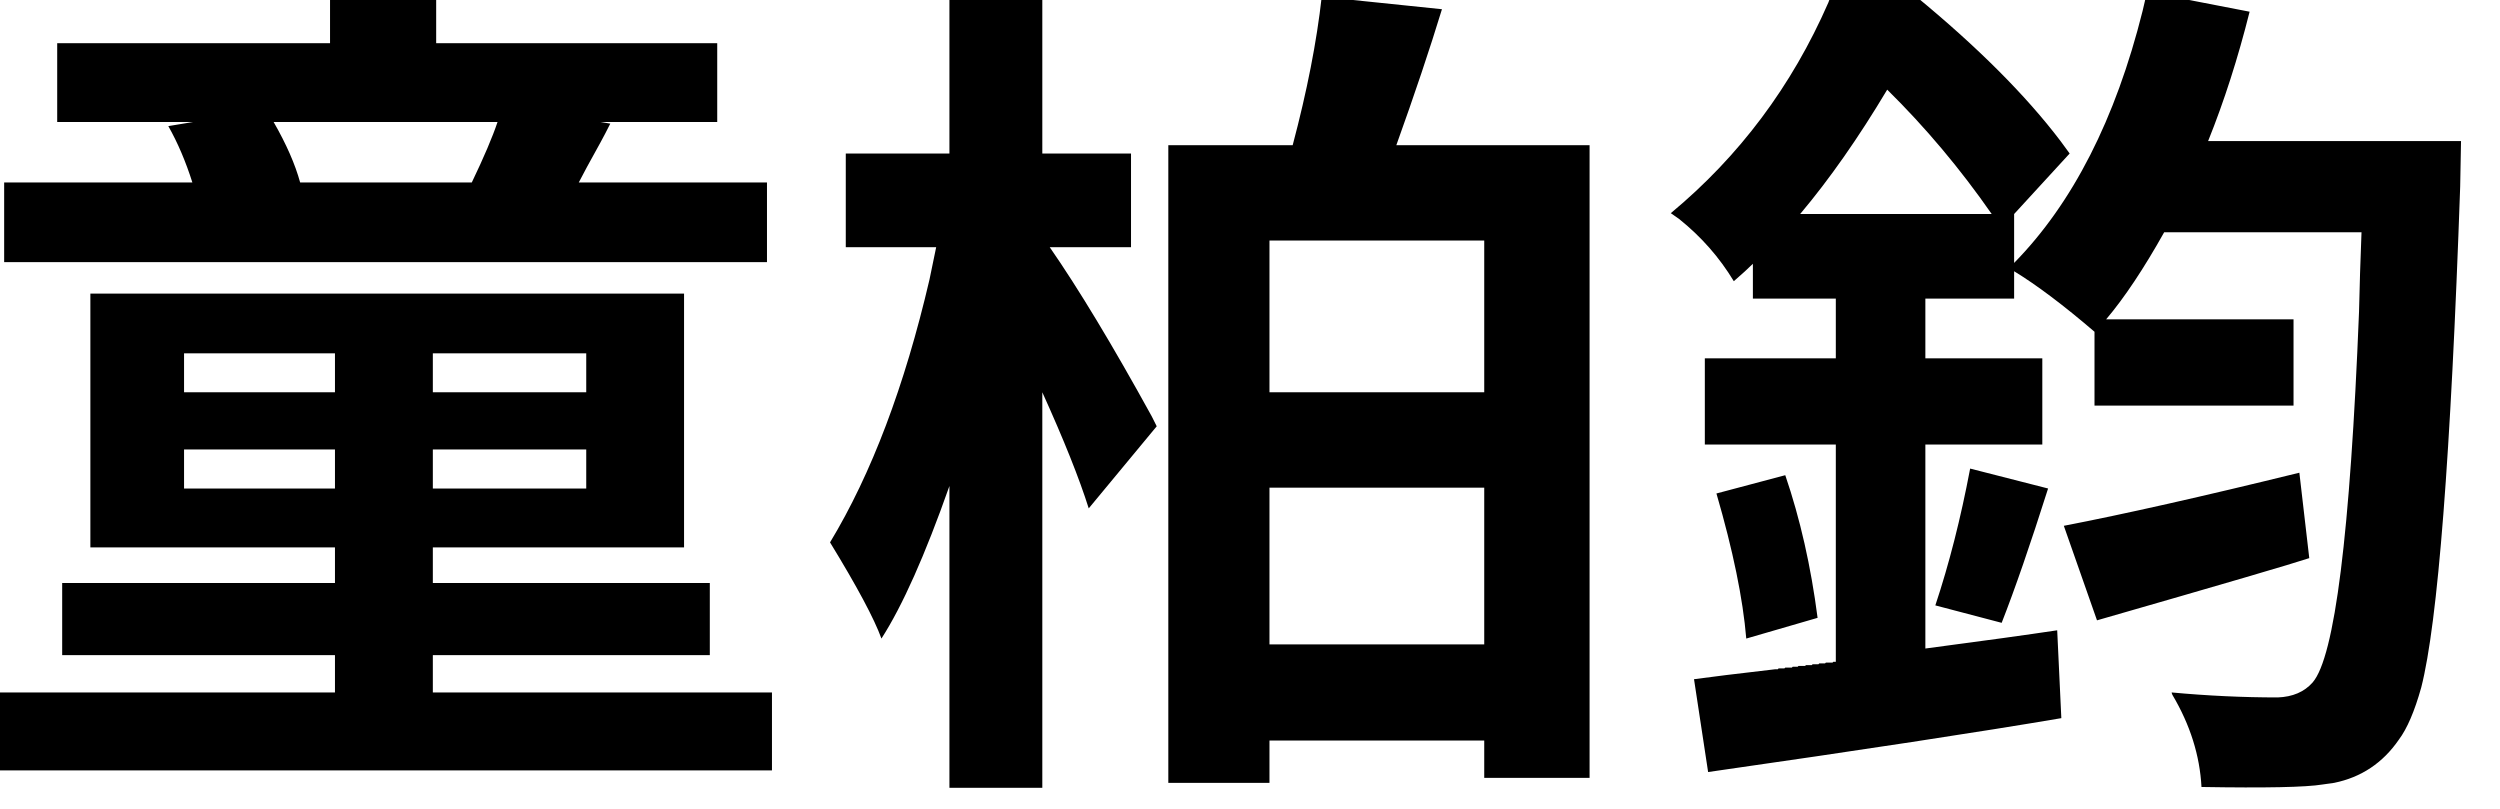 <?xml version="1.0" encoding="UTF-8" standalone="no"?>
        <svg 
    viewBox="6.885 -83.35 441.65 57.275"
    width="434.766"
    height="140.625"
   xmlns="http://www.w3.org/2000/svg"
   xmlns:svg="http://www.w3.org/2000/svg">
   <path d="M94.78-104.59L94.78-104.59L55.22-104.59Q58.59-98.73 59.91-93.90L59.91-93.90L90.23-93.90Q93.46-100.63 94.78-104.59ZM109.13-93.90L142.38-93.90L142.38-79.83L7.62-79.83L7.62-93.90L40.87-93.90Q39.11-99.46 36.62-103.86L36.62-103.86L41.02-104.59L16.99-104.59L16.99-118.51L65.19-118.51L65.19-127.00L83.94-127.00L83.94-118.51L133.59-118.51L133.59-104.59L112.94-104.59L114.70-104.30Q113.82-102.54 112.94-100.93Q112.06-99.32 110.60-96.68L110.60-96.68L109.13-93.90ZM39.40-46.73L39.40-39.84L66.06-39.84L66.06-46.73L39.40-46.73ZM66.06-63.72L39.40-63.72L39.40-56.84L66.06-56.84L66.06-63.72ZM83.35-56.84L110.45-56.84L110.45-63.72L83.35-63.72L83.35-56.84ZM83.35-39.84L110.45-39.84L110.45-46.73L83.35-46.73L83.35-39.84ZM83.35-10.40L83.35-3.81L143.26-3.81L143.26 9.96L6.88 9.96L6.88-3.81L66.06-3.81L66.06-10.40L17.87-10.40L17.87-23.14L66.06-23.14L66.06-29.44L22.85-29.44L22.85-74.27L127.73-74.27L127.73-29.44L83.35-29.44L83.35-23.14L132.28-23.14L132.28-10.40L83.35-10.40ZM206.69-99.02L206.69-82.47L192.33-82.47Q199.95-71.48 210.35-52.59L210.35-52.59Q210.94-51.42 211.23-50.83L211.23-50.83L199.22-36.33Q196.73-44.24 191.02-56.84L191.02-56.84L191.02 13.04L174.61 13.04L174.61-40.28Q168.16-21.97 162.60-13.33L162.60-13.33Q160.69-18.60 153.52-30.32L153.52-30.32Q164.50-48.49 171.09-76.76L171.09-76.76Q171.68-79.69 172.27-82.47L172.27-82.47L156.30-82.47L156.30-99.02L174.61-99.02L174.61-126.86L191.02-126.86L191.02-99.02L206.69-99.02ZM231.15-39.99L231.15-12.30L269.09-12.30L269.09-39.99L231.15-39.99ZM269.09-56.84L269.09-83.64L231.15-83.64L231.15-56.84L269.09-56.84ZM253.56-100.49L253.56-100.49L287.70-100.49L287.70 11.28L269.09 11.28L269.09 4.69L231.15 4.69L231.15 12.16L213.28 12.16L213.28-100.49L235.25-100.49Q239.06-114.84 240.38-126.71L240.38-126.71L261.62-124.51Q258.40-113.96 253.56-100.49ZM413.09-42.63L413.09-42.63L414.84-27.54Q410.45-26.07 377.34-16.55L377.34-16.55L371.48-33.25Q387.45-36.33 413.09-42.63ZM324.90-88.33L324.90-88.33L358.74-88.33Q350.39-100.34 340.28-110.30L340.28-110.30Q332.67-97.56 324.90-88.33ZM396.97-101.22L396.97-101.22L441.65-101.22Q441.65-101.07 441.50-93.16L441.50-93.16Q439.01-21.83 434.62-4.69L434.62-4.69Q432.86 1.61 430.66 4.54L430.66 4.54Q426.42 10.69 419.24 12.16L419.24 12.16Q418.21 12.30 417.19 12.45L417.19 12.45Q412.79 13.18 395.80 12.89L395.80 12.89Q395.36 4.54 390.67-3.37L390.67-3.37Q390.53-3.66 390.53-3.81L390.53-3.81Q400.05-2.93 409.28-2.93L409.28-2.93Q413.23-3.08 415.43-5.57L415.43-5.57Q421.29-12.30 423.63-71.04L423.63-71.04Q423.78-77.78 424.07-85.11L424.07-85.11L389.21-85.11Q383.79-75.44 378.96-69.73L378.96-69.73L412.06-69.73L412.06-54.49L376.90-54.49L376.90-67.53Q368.70-74.56 362.70-78.22L362.70-78.22L362.70-73.39L347.02-73.39L347.02-62.84L367.68-62.84L367.68-47.61L347.02-47.61L347.02-11.57Q362.55-13.62 370.31-14.79L370.31-14.79L371.04 0.73Q349.51 4.39 308.64 10.25L308.64 10.25L306.15-6.15Q310.40-6.74 320.51-7.91L320.51-7.91L320.95-7.91L321.09-8.06L322.12-8.06L322.27-8.20L323.44-8.20L323.58-8.35L324.46-8.35L324.61-8.50L325.78-8.50L325.93-8.64L326.95-8.64L327.10-8.79L328.13-8.79L328.27-8.94L329.30-8.94L329.44-9.08L330.62-9.08L330.76-9.23L331.20-9.23L331.20-47.61L308.06-47.61L308.06-62.84L331.20-62.84L331.20-73.39L316.55-73.39L316.55-79.54Q315.38-78.37 313.18-76.46L313.18-76.46Q309.38-82.76 303.52-87.45L303.52-87.45Q302.64-88.04 302.05-88.48L302.05-88.48Q320.21-103.56 329.88-125.68L329.88-125.68Q330.18-126.42 330.32-126.86L330.32-126.86L345.26-126.86Q361.67-113.38 370.90-101.22L370.90-101.22Q371.78-100.05 372.51-99.02L372.51-99.02L362.70-88.33L362.70-79.69Q378.22-95.51 385.40-124.22L385.40-124.22Q385.84-125.98 386.13-127.59L386.13-127.59L404.30-124.07Q401.22-111.77 396.97-101.22ZM360.50-16.11L360.50-16.11L348.78-19.19Q352.44-30.18 354.93-43.36L354.93-43.36L368.70-39.84Q364.01-25.05 360.50-16.11ZM310.11-38.96L310.11-38.96L322.27-42.19Q326.22-30.62 327.98-16.99L327.98-16.99L315.38-13.33Q314.50-23.88 310.11-38.96Z"/>
    </svg>
        
